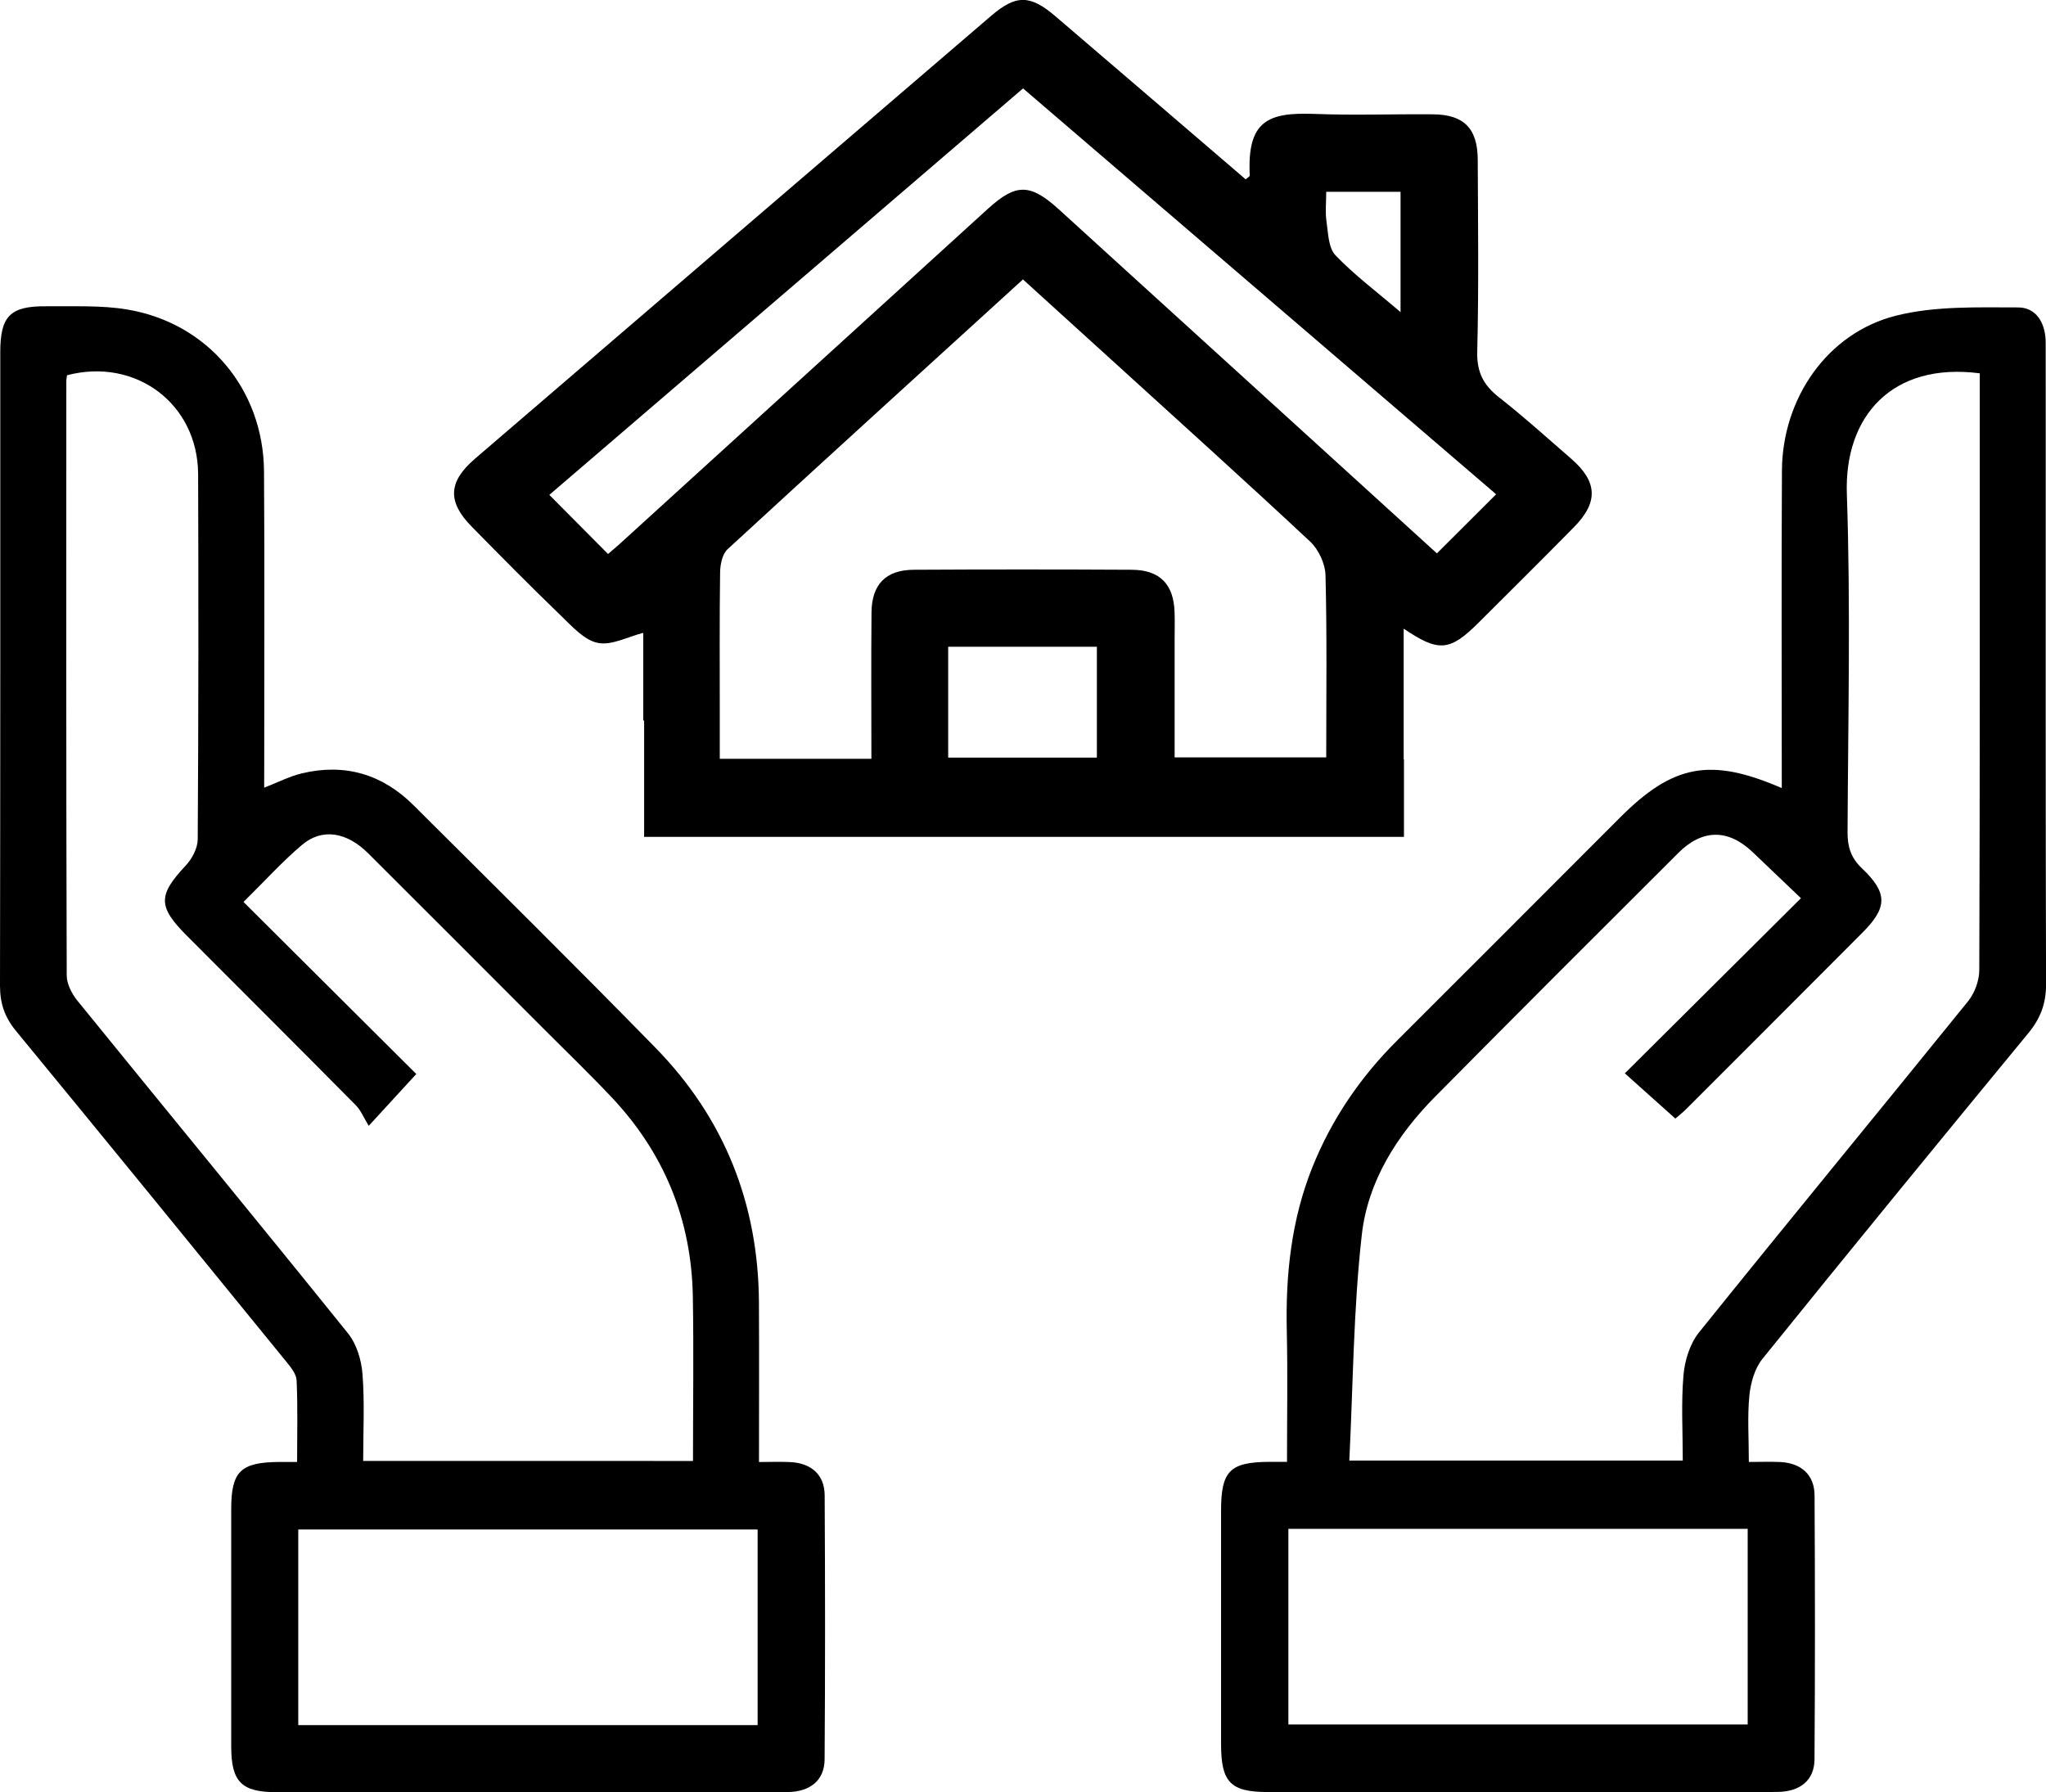 <svg width="113" height="99" viewBox="0 0 113 99" fill="none" xmlns="http://www.w3.org/2000/svg">
<g clip-path="url(#clip0_68_1305)">
<path d="M14.59 43.511C15.351 43.216 15.992 42.881 16.677 42.719C19.044 42.153 21.119 42.765 22.835 44.477C27.302 48.924 31.784 53.359 36.193 57.868C40.005 61.764 41.886 66.495 41.916 71.953C41.931 74.835 41.919 77.72 41.919 80.76C42.537 80.76 43.091 80.738 43.642 80.763C44.804 80.817 45.54 81.463 45.546 82.597C45.574 87.461 45.577 92.326 45.543 97.188C45.534 98.339 44.752 98.979 43.495 98.991C41.597 99.012 39.701 98.997 37.803 98.997C30.287 98.997 22.772 98.997 15.256 98.997C13.333 98.997 12.77 98.421 12.77 96.472C12.767 92.1 12.767 87.732 12.77 83.361C12.77 81.281 13.284 80.775 15.405 80.757C15.7 80.754 15.995 80.757 16.409 80.757C16.409 79.194 16.449 77.723 16.382 76.254C16.367 75.895 16.053 75.514 15.801 75.204C10.838 69.108 5.872 63.013 0.879 56.942C0.259 56.189 0 55.425 0 54.456C0.021 42.789 0.015 31.123 0.015 19.456C0.015 17.451 0.563 16.894 2.595 16.918C4.071 16.934 5.574 16.854 7.02 17.095C11.474 17.838 14.547 21.506 14.581 26.032C14.62 31.427 14.59 36.825 14.593 42.22C14.59 42.625 14.59 43.03 14.59 43.511ZM38.274 80.702C38.274 77.61 38.317 74.612 38.265 71.618C38.192 67.378 36.686 63.692 33.774 60.606C32.548 59.309 31.264 58.069 30.004 56.808C26.785 53.585 23.569 50.356 20.34 47.142C19.145 45.951 17.791 45.732 16.68 46.67C15.591 47.593 14.626 48.662 13.449 49.823C16.71 53.07 19.893 56.241 22.991 59.327C22.178 60.216 21.412 61.048 20.365 62.19C20.1 61.761 19.939 61.343 19.65 61.051C16.552 57.92 13.434 54.809 10.324 51.693C8.708 50.073 8.723 49.451 10.263 47.806C10.61 47.435 10.917 46.853 10.92 46.362C10.963 39.64 10.966 32.914 10.942 26.191C10.926 22.304 7.491 19.733 3.7 20.729C3.688 20.839 3.663 20.948 3.663 21.061C3.66 32.003 3.651 42.942 3.685 53.883C3.685 54.349 3.965 54.892 4.272 55.273C9.247 61.404 14.267 67.5 19.218 73.65C19.695 74.241 19.963 75.13 20.021 75.904C20.143 77.479 20.058 79.069 20.058 80.699C26.161 80.702 32.143 80.702 38.274 80.702ZM41.843 95.293C41.843 91.625 41.843 88.043 41.843 84.488C33.33 84.488 24.895 84.488 16.473 84.488C16.473 88.131 16.473 91.686 16.473 95.293C24.941 95.293 33.348 95.293 41.843 95.293Z" fill="currentColor"/>
<path d="M98.407 43.533C98.407 37.617 98.383 31.805 98.416 25.993C98.438 22.015 100.914 18.402 104.696 17.442C106.854 16.894 109.197 16.982 111.457 16.982C112.483 16.982 112.979 17.869 112.982 18.92C112.985 20.705 112.985 22.493 112.985 24.278C112.985 34.309 112.973 44.343 113.003 54.374C113.006 55.434 112.696 56.253 112.032 57.06C107.109 63.04 102.201 69.035 97.336 75.066C96.91 75.596 96.688 76.391 96.618 77.089C96.502 78.25 96.588 79.431 96.588 80.757C97.208 80.757 97.762 80.735 98.316 80.76C99.475 80.814 100.208 81.463 100.218 82.596C100.245 87.461 100.248 92.326 100.215 97.188C100.205 98.339 99.424 98.973 98.161 98.985C96.11 99.006 94.062 98.991 92.011 98.991C84.685 98.991 77.361 98.991 70.034 98.991C67.962 98.991 67.439 98.455 67.439 96.344C67.439 92.049 67.439 87.757 67.439 83.462C67.439 81.259 67.916 80.769 70.08 80.751C70.375 80.747 70.67 80.751 71.081 80.751C71.081 78.271 71.123 75.889 71.069 73.507C70.999 70.4 71.321 67.366 72.489 64.46C73.554 61.816 75.124 59.513 77.139 57.502C81.252 53.399 85.354 49.284 89.462 45.171C92.407 42.223 94.461 41.824 98.407 43.533ZM89.739 59.29C92.988 56.058 96.177 52.887 99.466 49.616C98.544 48.735 97.668 47.898 96.791 47.063C95.447 45.787 94.026 45.784 92.693 47.115C88.205 51.593 83.717 56.074 79.259 60.582C77.157 62.708 75.547 65.246 75.213 68.2C74.747 72.322 74.732 76.492 74.522 80.68C80.851 80.68 86.857 80.68 92.939 80.68C92.939 79.057 92.845 77.497 92.979 75.956C93.049 75.149 93.332 74.229 93.831 73.607C98.754 67.484 103.753 61.42 108.695 55.309C109.06 54.858 109.312 54.173 109.315 53.594C109.352 42.957 109.343 32.32 109.343 21.683C109.343 21.32 109.343 20.961 109.343 20.622C104.493 19.992 101.852 22.998 102.001 27.287C102.214 33.511 102.068 39.746 102.04 45.976C102.037 46.792 102.229 47.389 102.837 47.968C104.267 49.323 104.246 50.13 102.877 51.504C99.633 54.758 96.387 58.008 93.137 61.255C92.909 61.484 92.65 61.682 92.529 61.788C91.598 60.957 90.755 60.204 89.739 59.29ZM71.157 84.452C71.157 88.122 71.157 91.704 71.157 95.256C79.673 95.256 88.108 95.256 96.524 95.256C96.524 91.613 96.524 88.055 96.524 84.452C88.056 84.452 79.649 84.452 71.157 84.452Z" fill="currentColor"/>
<path d="M86.781 25.344C85.463 24.199 84.167 23.026 82.795 21.951C81.937 21.28 81.56 20.568 81.587 19.428C81.675 15.895 81.63 12.355 81.615 8.819C81.608 7.094 80.851 6.33 79.15 6.315C76.968 6.296 74.787 6.376 72.608 6.293C70.049 6.196 68.869 6.653 69.024 9.696C69.027 9.745 68.92 9.799 68.802 9.909C65.306 6.912 61.803 3.902 58.295 0.902C56.892 -0.299 56.117 -0.305 54.738 0.877C45.233 9.029 35.73 17.183 26.231 25.341C24.749 26.614 24.698 27.717 26.058 29.097C27.68 30.745 29.304 32.393 30.969 33.998C31.586 34.592 32.259 35.357 33.013 35.512C33.777 35.67 34.675 35.171 35.527 34.958V39.801H35.575V46.228H77.54V41.939H77.525V34.726C79.46 36.036 80.072 35.981 81.66 34.397C83.422 32.639 85.19 30.891 86.933 29.115C88.287 27.741 88.232 26.608 86.781 25.344ZM73.247 10.595H77.352V17.241C76.022 16.102 74.796 15.188 73.755 14.098C73.363 13.686 73.357 12.873 73.262 12.23C73.186 11.725 73.247 11.198 73.247 10.595ZM60.58 41.848H52.368V35.725H60.58V41.848ZM73.247 41.836H64.874C64.874 39.707 64.874 37.541 64.874 35.378C64.874 34.854 64.889 34.33 64.871 33.806C64.819 32.268 64.055 31.479 62.5 31.473C58.487 31.451 54.477 31.451 50.463 31.473C48.924 31.482 48.145 32.28 48.133 33.837C48.108 36.49 48.127 39.143 48.127 41.915H39.753C39.753 41.001 39.753 40.109 39.753 39.213C39.753 36.682 39.735 34.147 39.771 31.616C39.777 31.18 39.893 30.608 40.182 30.34C45.571 25.378 50.993 20.452 56.497 15.435C58.173 16.958 59.813 18.445 61.447 19.931C65.093 23.251 68.759 26.55 72.359 29.916C72.824 30.352 73.192 31.141 73.207 31.774C73.293 35.095 73.247 38.412 73.247 41.836ZM79.36 30.568C73.472 25.21 67.572 19.843 61.673 14.472C60.608 13.504 59.546 12.535 58.481 11.566C56.896 10.125 56.111 10.122 54.556 11.539C47.786 17.704 41.016 23.867 34.243 30.029C34.051 30.206 33.85 30.37 33.582 30.602C32.472 29.484 31.434 28.439 30.339 27.336C39.032 19.873 47.725 12.413 56.503 4.883C65.248 12.389 73.941 19.846 82.631 27.303C81.517 28.415 80.452 29.478 79.36 30.568Z" fill="currentColor"/>
</g>
<defs>
<clipPath id="clip0_68_1305">
<rect width="113" height="99" fill="currentColor"/>
</clipPath>
</defs>
</svg>
